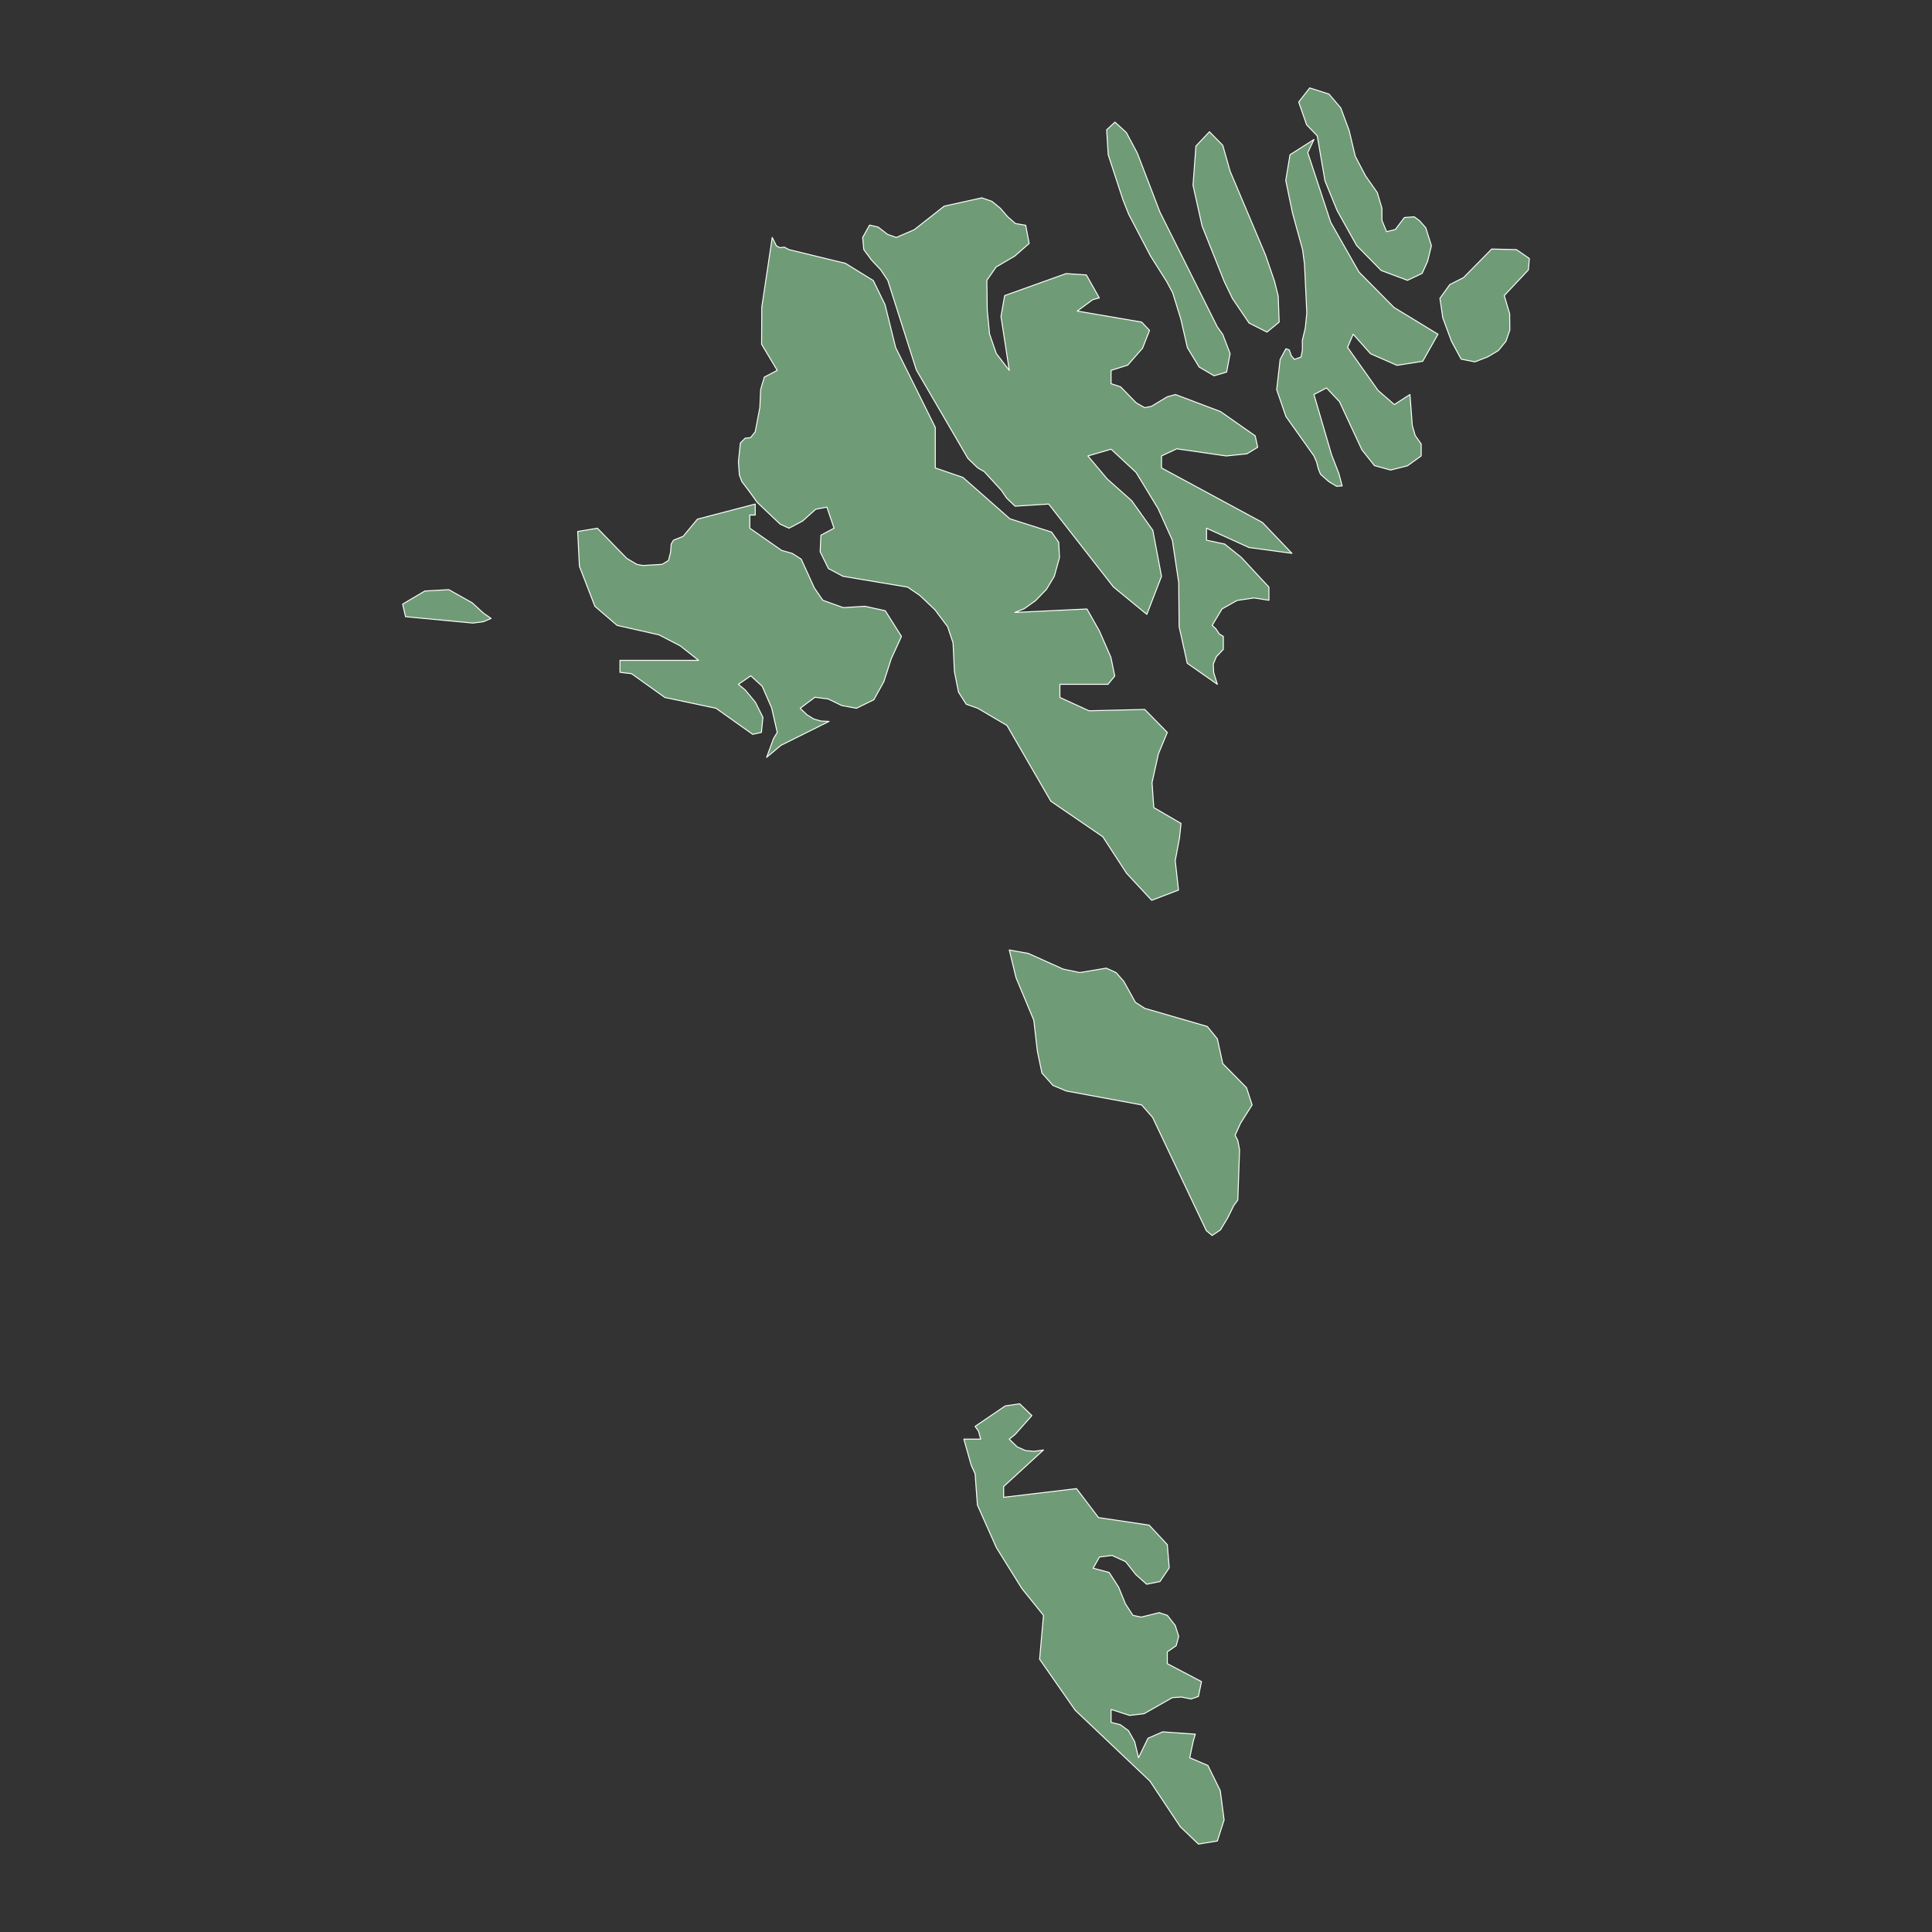 <?xml version="1.0"?>
    
<!--********* Copyright (c) 2024 Pareto Softare, LLC DBA Simplemaps.com ***************************************
************* Free for Commercial Use, full terms at  https://simplemaps.com/resources/svg-license ************
************* Attribution is appreciated! https://simplemaps.com *******************************************-->

<svg baseprofile="tiny" fill="#6f9c76" height="1000" stroke="#ffffff" stroke-linecap="round" stroke-linejoin="round" stroke-width=".5" version="1.2" viewbox="0 0 1000 1000" width="1000" xmlns="http://www.w3.org/2000/svg">
 <rect width="100%" height="100%" fill="#333333" stroke="none"/>
 <g id="features">
  <path d="M630.1 952.9l-9.8 1.6-9.4-9-15.7-23.6-38.7-36.7-18.4-26.4 2-22.7-11.2-13.9-13.2-21.2-9.8-22-1.2-16.2-2-4.4-3.8-13.5 8.7 0-0.9-3.3-0.2-0.8-1.8-2.5 15.6-10.6 7.5-1.1 6.3 6.1-8.6 9.7-3.1 2.5 4.1 4 4.3 1.9 4.5 0.4 4.8-0.7-20.6 18.9 0 5.6 37.7-4.5 11.4 15 26.2 3.9 9.4 10.1 1 12-4.8 7.1-6.9 1.4-5.6-5-5.3-6.7-7-3.2-6.5 0.8-3.3 5.8 8.3 2.2 4.9 7.6 3.5 8.6 3.9 6 4.3 0.9 9.3-2.3 4.2 1.4 4.1 5.2 1.8 5.7-1.3 4.8-4.6 3.2 0 6.1 17.7 9.3-1.6 7.7-3.8 1.3-4.9-1-4.8 0.3-14.6 8.3-7.5 0.9-9.6-3.1 0 6.7 4.8 1.2 4.2 3.1 3.2 5.7 2 8.3 4.9-10.1 7.6-3.3 16.9 1.2-1 3.3-1.9 8.9 9.4 4 6.4 13 2 15.2-3.5 10.9z m18-381l-6 9.5-2.8 6.2 1.4 2.8 0.9 4.7-0.9 26-2.1 2.9-3.1 6.3-3.8 6.3-4.3 2.9-3-2.5-27.8-58.6-5.7-6.5-39-7.2-6.9-2.9-5.7-6.4-2.4-11.5-1.8-15.8-9.2-22-3.5-14.4 9.9 1.8 18 8.1 8.6 1.8 13.7-2.3 5.1 2.3 4 4.6 6 10.8 4.8 3.1 32.4 9.4 5.2 6.4 2.8 12.8 12.3 12.5 2.9 8.9z m-328.7-248.2l-11.5-9.9-8-20.7-0.9-18 10.2-1.7 15.2 15.6 5.2 3.1 3.2 0.6 9.9-0.6 3.3-2 1.1-4.3 0.3-4.2 1.2-2 5-2 7.4-8.9 29.9-7.8 0 5.7-2.8 0 0 6.8 16.5 11.5 5.4 1.5 4.7 3 6.8 14.9 4.4 6.4 10.6 3.8 11.2-0.7 10.5 2.3 8.4 13.3-5.3 11.6-3.8 11.8-5.2 9.4-9 4.4-7.6-1.4-7-3.4-6.9-0.9-7.6 5.7 3.4 3.3 3.5 2.2 3.8 1.1 4.2 0.2-24.9 12.4-7.4 6.2 3.6-9.8 1.9-3.1-2.9-12.7-4.9-11.2-5.9-5.4-6.4 4.4 3.6 3 5.2 6.3 3.9 7.8-0.8 7.8-4.5 1-19-13.5-26.5-5.6-17.2-12.3-6-0.7 0-6.2 40.7 0-9.5-7.5-11-5.7-21.7-4.9z m68.7-69l-4.1-5.4-1.3-3.4-0.5-6.8 1-9.8 2.5-2.5 2.8-0.3 2.4-3 2.4-12.6 0.4-9.3 1.9-6.4 6.7-3.5-8.1-13.5 0.1-19.2 5.4-36.1 2.2 4.4 1.9 0.9 2.1-0.3 2.5 1.3 29.2 7.1 14.4 8.9 6.1 12.5 5.5 22.2 20.5 41.3 0 21 14.3 4.9 24.3 21.4 21.6 6.9 3.7 5.3 0.4 7.9-2.7 9.7-4 6.7-5.7 5.9-5.9 4.2-4.8 1.9 37.3-1.8 6.4 11.3 6 13.7 2 9.7-3.5 4.3-24.9 0 0 6.8 15.1 6.9 28.8-0.7 11.7 11.9-4.6 11.1-3.3 14.9 0.9 12.9 14.1 8.2-0.8 7.6-2.2 11.7 1.7 15.2-13.9 5.3-13-14-12.3-18.9-26.9-18.4-22.7-39.2-15.1-8.9-6-2.1-4-6.3-2.1-10.6-0.7-14.8-2.8-8.4-6.6-8.8-7.8-7.4-6.3-4.3-33.5-5.6-7.5-4-4.3-8.7 0.4-8.6 6.8-3.6-3.7-10.9-5.8 1.1-6.8 6.1-7 3.7-4.6-2.1-11.9-11.3-3.8-5.3z m71.4-109.6l-3.7-5.5-4.8-5.1-3.9-5.3-0.6-6.3 3.6-6.4 4.4 1 4.9 3.8 4.5 1.6 9.3-4 15.5-12.2 19.5-4.3 5.2 1.8 4.4 3.6 3.8 4.4 4 3.5 5.3 0.9 1.8 9.4-7.4 6.5-9.7 5.7-4.8 6.9 0.2 15.4 1.2 12.4 3.5 10.1 6.7 8.7-4.3-27.9 1.9-10.8 31.8-11.4 10.5 0.7 6.7 11.9-3.4 0.9-8 5.9 33.3 5.7 4.1 4.3-3.6 9.2-7.7 8.8-8.6 2.7 0 6.9 4.9 1.6 8.1 8.3 4.4 2.5 3.5-0.7 8.1-4.9 4.3-1.2 23.3 8.8 18 12.6 1.3 5.9-5.6 3.4-10.7 1.1-25.6-3.7-7.9 3.7 0 6.2 52.2 28.2 15.3 16-22.2-3-22-10 0 6.2 9.4 2 8.6 6.9 14.3 15.4 0 6.8-7.7-1.2-8.8 1.3-7.8 4.4-5.1 8.5 1.9 1.7 1.8 2.7 2.1 1.3 0 6.7-3.6 3.8-1.6 3.8 0.2 4.4 1.9 6.1-15.6-10.9-4.2-19-0.2-22.7-3.3-22-7.4-16.4-11.4-18.7-12.9-12-12 3.5 10 11.9 12.7 11.3 10.9 15.3 4.5 23.8-7.6 19.7-17.3-14.2-33.5-42.9-17.4 1.1-4.4-4.2-2.7-4-8.9-9.7-3.3-1.9-5.1-4.9-26.7-45.8-14.8-46.4z m220.6 90.9l-14.5-20.4-4.8-13.9 1.8-15.7 3-5.5 1.7 0.6 1.1 3.1 1.6 1.8 3.4-1.2 0.7-3.5 0-5.2 1.5-6.3 0.8-7.8-1.2-25.3-1-7.5-5.2-18.9-3.5-16.9 2.2-13.3 12.4-7.9-3.2 6.8 11.9 36.1 14.6 25.7 18.1 18.3 22.8 13.9-7.9 14-13.3 2.1-13.7-6-9-10.1-2.9 6.8 15.8 22.3 8.4 7.3 8.1-5.2 1.2 16 1.5 5.2 3.1 4.4 0 6.2-7.1 5.1-8.7 2.2-8.4-2.3-6.5-8.2-11.6-24.9-6.7-7.1-6.5 3.4 9.1 31.1 3.8 9.8 1.7 6.4-2.9 0.2-4-2.4-4.3-3.8-1.2-3-0.8-3.3-1.4-3.2z m-435.7 76l5.9 5.4 3.9 2.7-4 1.7-5.4 0.7-34.9-3.3-1.5-6.5 11.5-6.8 12.4-0.7 12.1 6.8z m527.7-183.1l12.8 0.3 6.7 4.6-0.5 5.9-12.5 13.3 2.8 9.4 0.1 8.4-2 5.8-3.9 4.8-5.5 3.3-6.7 2.6-7.1-1.4-5-9.2-4.5-12.1-1.5-10.2 5.1-7.1 7.1-3.6 14.6-14.8z m-112.4 16.7l1.9 7.6 0.5 13.5-6.3 5.2-9.3-4.7-8.6-12.7-4.2-8.7-11.5-28.8-4.7-21.1 1.5-20.3 7-7.4 6.9 7 3.8 13.4 18.3 43.3 4.7 13.7z m-29.6 23.6l2.8 3.9 3.8 9.9-1.8 9.6-6.5 1.9-7.7-4.5-6.1-10-3.4-14.8-4.2-13.6-3.1-5.8-8.4-13.3-11.3-21.6-3-7.6-7.6-23.2-0.8-12.9 4.3-4 5.9 5.4 5.7 10.7 11.7 30.5 29.7 59.4z m104.6-55l3.3 3.7 2.9 9.3-2 8.1-2.8 6.2-7.6 3.6-13.6-5.1-12.7-12.9-10.1-18.1-6.3-15.4-4-23.3-5.5-5.7-4.1-11.8 5.7-7.3 10 3.2 6.1 7.2 4.3 11.6 3.2 13.4 5.3 10.1 6.1 8.7 2.4 8.1 0 6.3 2.4 5.8 4.5-1.1 4.7-6.2 5.1-0.4 2.7 2z" id="FO" name="Faeroe Is.">
  </path>
 </g>
 <g id="points">
  <circle class="61.44435052710508|-7.575736054610512" cx="237.6" cy="909.8" id="0">
  </circle>
  <circle class="61.8462710880735|-6.891552297088836" cx="529.2" cy="549.1" id="1">
  </circle>
  <circle class="62.348671789284026|-6.344205291071496" cx="762.4" cy="91.6" id="2">
  </circle>
 </g>
 <g id="label_points">
  <circle class="Faeroe Is." cx="458" cy="241" id="FO">
  </circle>
 </g>
</svg>